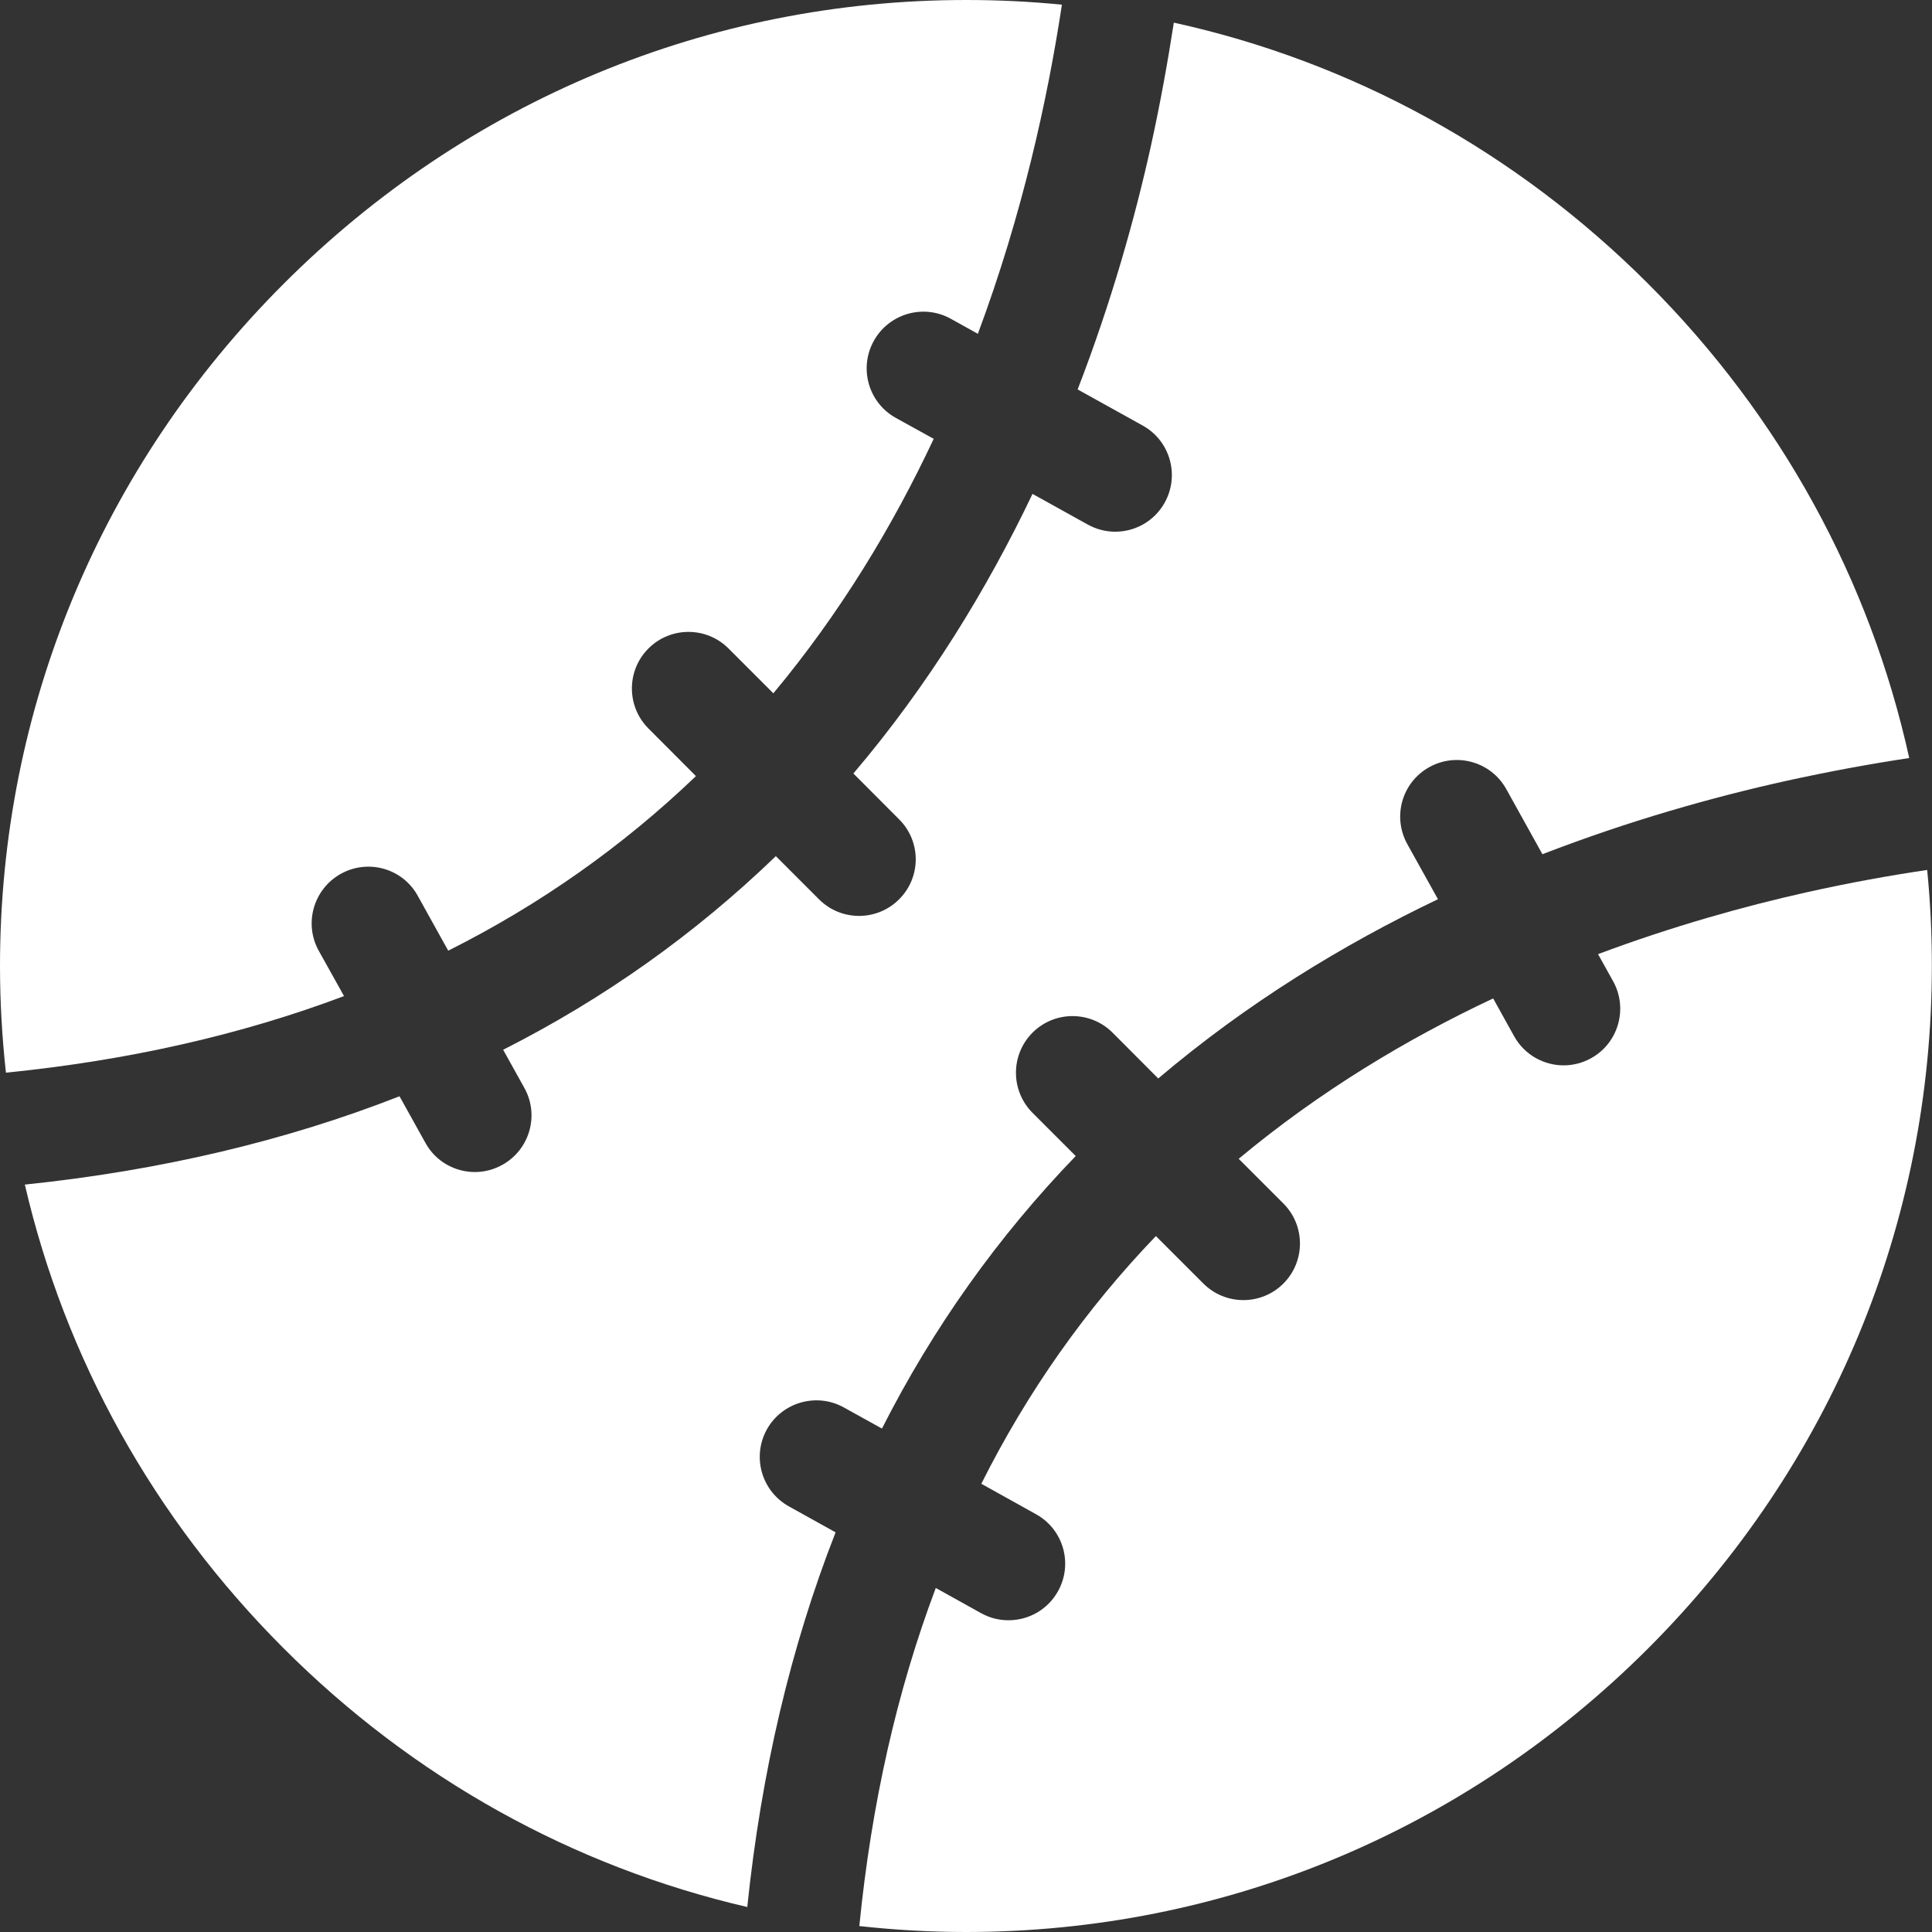 <svg width="14" height="14" viewBox="0 0 14 14" fill="none" xmlns="http://www.w3.org/2000/svg">
<rect x="0" y="0" width="14" height="14" fill="#333333" stroke="none"/>
<path d="M13.965 6.304C13.694 6.344 13.4 6.397 13.091 6.466C12.639 6.567 12.123 6.711 11.58 6.914L11.689 7.11C11.799 7.308 11.728 7.558 11.53 7.668C11.467 7.703 11.398 7.72 11.331 7.72C11.187 7.72 11.047 7.644 10.972 7.509L10.82 7.235C10.196 7.528 9.563 7.908 8.976 8.397L9.3 8.721C9.46 8.881 9.46 9.141 9.3 9.301C9.22 9.381 9.115 9.421 9.01 9.421C8.905 9.421 8.8 9.381 8.72 9.301L8.376 8.957C7.867 9.487 7.445 10.086 7.111 10.752L7.508 10.973C7.706 11.083 7.777 11.332 7.667 11.53C7.592 11.665 7.453 11.741 7.308 11.741C7.241 11.741 7.173 11.725 7.11 11.69L6.781 11.507C6.5 12.253 6.315 13.07 6.227 13.957C6.482 13.985 6.739 14 6.999 14C8.862 14 10.618 13.27 11.944 11.944C13.269 10.618 13.999 8.863 13.999 7C13.999 6.766 13.988 6.534 13.965 6.304Z" fill="white"/>
<path d="M2.31 6.89C2.2 6.692 2.272 6.442 2.47 6.332C2.668 6.222 2.918 6.293 3.027 6.491L3.248 6.889C3.914 6.555 4.513 6.132 5.043 5.624L4.699 5.279C4.539 5.119 4.539 4.859 4.699 4.699C4.859 4.539 5.119 4.539 5.279 4.699L5.604 5.024C6.089 4.442 6.469 3.813 6.766 3.18L6.491 3.028C6.293 2.918 6.222 2.668 6.332 2.47C6.442 2.272 6.692 2.2 6.89 2.31L7.086 2.419C7.408 1.555 7.591 0.72 7.695 0.034C7.465 0.011 7.233 0 7 0C5.138 0 3.382 0.73 2.056 2.056C0.73 3.382 0 5.138 0 7C0 7.26 0.015 7.518 0.043 7.773C0.93 7.684 1.747 7.499 2.493 7.218L2.31 6.89Z" fill="white"/>
<path d="M6.115 10.199L6.391 10.352C6.761 9.622 7.23 8.963 7.795 8.377L7.482 8.064C7.322 7.903 7.322 7.644 7.482 7.483C7.642 7.323 7.902 7.323 8.062 7.483L8.393 7.815C9.039 7.267 9.734 6.844 10.42 6.516L10.198 6.117C10.088 5.918 10.159 5.669 10.357 5.559C10.555 5.449 10.805 5.52 10.915 5.718L11.177 6.19C11.811 5.945 12.415 5.776 12.937 5.66C13.255 5.59 13.556 5.535 13.835 5.493C13.551 4.204 12.904 3.017 11.943 2.056C10.982 1.095 9.795 0.447 8.506 0.164C8.463 0.442 8.409 0.744 8.339 1.062C8.223 1.584 8.054 2.188 7.809 2.822L8.281 3.084C8.479 3.194 8.55 3.444 8.44 3.642C8.365 3.777 8.225 3.853 8.081 3.853C8.014 3.853 7.945 3.836 7.882 3.801L7.482 3.579C7.155 4.264 6.732 4.96 6.184 5.605L6.515 5.937C6.676 6.097 6.676 6.357 6.515 6.517C6.435 6.597 6.33 6.637 6.225 6.637C6.12 6.637 6.015 6.597 5.935 6.517L5.622 6.204C5.036 6.769 4.377 7.237 3.646 7.607L3.8 7.884C3.91 8.082 3.838 8.331 3.64 8.441C3.577 8.476 3.509 8.493 3.441 8.493C3.297 8.493 3.157 8.417 3.083 8.282L2.895 7.944C2.068 8.268 1.162 8.482 0.18 8.584C0.472 9.844 1.113 11.002 2.055 11.944C2.996 12.886 4.155 13.527 5.415 13.819C5.517 12.837 5.731 11.931 6.055 11.104L5.717 10.916C5.519 10.806 5.447 10.557 5.557 10.358C5.667 10.161 5.917 10.089 6.115 10.199Z" fill="white"/>
</svg>
